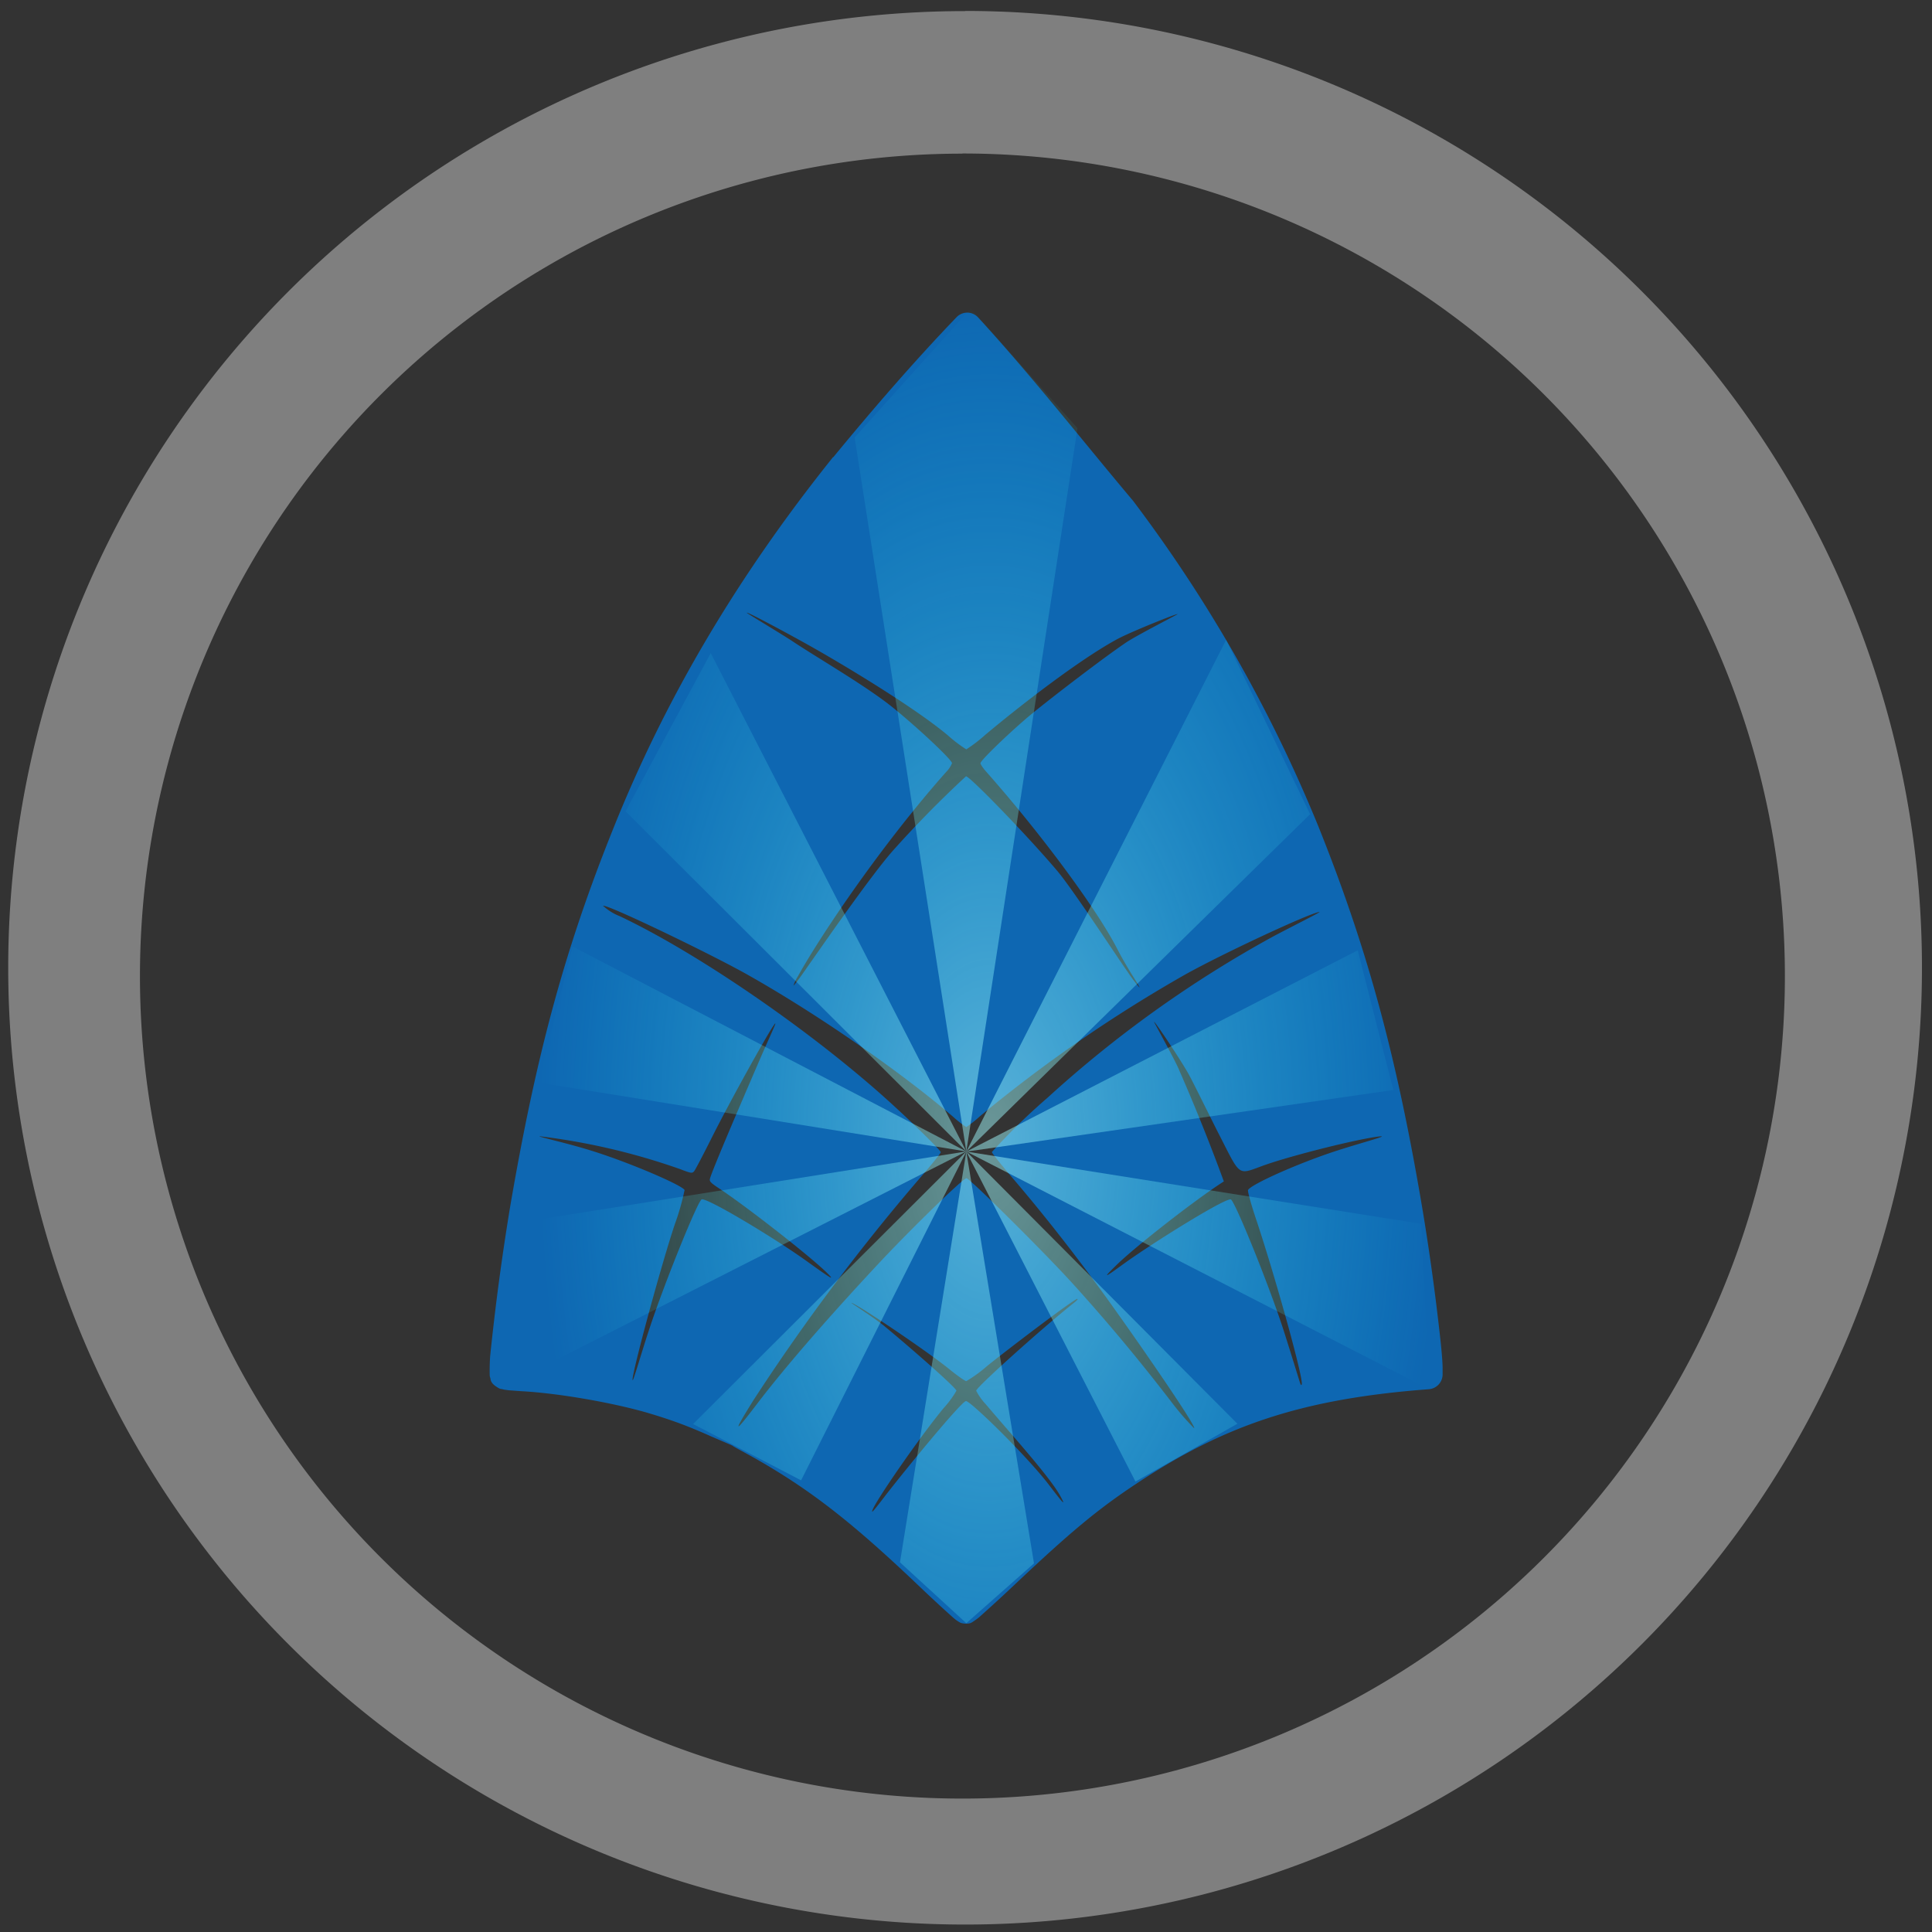 <?xml version="1.0" encoding="UTF-8" standalone="no"?>
<svg
   xmlns:dc="http://purl.org/dc/elements/1.1/"
   xmlns:cc="http://creativecommons.org/ns#"
   xmlns:rdf="http://www.w3.org/1999/02/22-rdf-syntax-ns#"
   xmlns:svg="http://www.w3.org/2000/svg"
   xmlns="http://www.w3.org/2000/svg"
   xmlns:xlink="http://www.w3.org/1999/xlink"
   xmlns:sodipodi="http://sodipodi.sourceforge.net/DTD/sodipodi-0.dtd"
   xmlns:inkscape="http://www.inkscape.org/namespaces/inkscape"
   width="48"
   height="48"
   viewBox="0 0 12.7 12.7"
   version="1.1"
   id="svg16"
   sodipodi:docname="synfigstudio.svg"
   inkscape:version="0.92.4 (5da689c313, 2019-01-14)">
  <rect x="0" y="0" width="12.7" height="12.7" fill="#333333" stroke="none"/>
  <sodipodi:namedview
     pagecolor="#ffffff"
     bordercolor="#666666"
     borderopacity="1"
     objecttolerance="10"
     gridtolerance="10"
     guidetolerance="10"
     inkscape:pageopacity="0"
     inkscape:pageshadow="2"
     inkscape:window-width="1138"
     inkscape:window-height="480"
     id="namedview18"
     showgrid="false"
     inkscape:zoom="4.9166667"
     inkscape:cx="2.1355932"
     inkscape:cy="24"
     inkscape:window-x="0"
     inkscape:window-y="25"
     inkscape:window-maximized="0"
     inkscape:current-layer="svg16" />
  <defs
     id="defs8">
    <radialGradient
       id="b"
       cx="377.24"
       cy="603.79"
       r="329.18"
       gradientTransform="matrix(0,-0.017,0.009,0,1.07,13.906)"
       gradientUnits="userSpaceOnUse"
       xlink:href="#a" />
    <linearGradient
       id="a">
      <stop
         stop-color="#a3fbff"
         offset="0"
         id="stop3" />
      <stop
         stop-color="#25f8ff"
         stop-opacity="0"
         offset="1"
         id="stop5" />
    </linearGradient>
  </defs>
  <path
     d="m 6.344,0.073 a 6.29,6.29 0 0 0 -6.29,6.29 6.29,6.29 0 0 0 6.29,6.288 6.29,6.29 0 0 0 6.29,-6.289 6.29,6.29 0 0 0 -6.29,-6.29 z M 6.326,1.009 A 5.407,5.407 0 0 1 11.733,6.416 5.407,5.407 0 0 1 6.326,11.823 5.407,5.407 0 0 1 0.92,6.416 5.407,5.407 0 0 1 6.326,1.01 Z"
     id="path10"
     inkscape:connector-curvature="0"
     style="fill:#7f7f7f" />
  <path
     d="M 6.361,2.055 A 0.098,0.098 0 0 0 6.288,2.085 C 6.011,2.373 5.731,2.697 5.478,3.005 H 5.476 C 4.851,3.785 4.376,4.586 4.032,5.445 3.711,6.243 3.524,6.934 3.352,7.941 a 16.132,16.132 0 0 0 -0.13,0.974 1.402,1.402 0 0 0 -0.003,0.12 c 0,0.006 0,0.012 0.004,0.023 0.003,0.011 0,0.033 0.044,0.06 0.023,0.015 0.027,0.012 0.032,0.013 l 0.016,0.004 0.03,0.004 0.083,0.006 c 0.24,0.013 0.593,0.074 0.828,0.142 0.158,0.047 0.262,0.085 0.416,0.154 l 0.093,0.04 0.03,0.013 0.01,0.004 0.005,0.003 H 4.809 4.81 L 4.816,9.503 4.819,9.504 H 4.815 l 0.026,0.015 0.102,0.056 c 0.378,0.212 0.66,0.432 1.112,0.864 a 9.071,9.071 0 0 0 0.21,0.194 l 0.018,0.015 0.012,0.008 0.011,0.007 c 0.006,0.003 0.012,0.008 0.039,0.01 0.032,10e-4 0.039,-0.006 0.045,-0.009 A 0.498,0.498 0 0 0 6.435,10.632 9.694,9.694 0 0 0 6.663,10.423 C 7.038,10.069 7.218,9.919 7.479,9.747 8.047,9.37 8.553,9.202 9.33,9.137 L 9.393,9.132 A 0.098,0.098 0 0 0 9.483,9.034 V 8.997 C 9.483,8.92 9.464,8.76 9.44,8.563 A 15.586,15.586 0 0 0 9.354,7.969 C 9.184,6.953 8.99,6.238 8.665,5.429 A 9.508,9.508 0 0 0 7.452,3.297 L 7.449,3.293 C 7.112,2.893 6.786,2.475 6.43,2.087 A 0.098,0.098 0 0 0 6.361,2.055 Z M 4.91,4.028 c 0,-0.009 0.332,0.17 0.457,0.242 0.219,0.125 0.653,0.387 0.865,0.565 A 0.91,0.91 0 0 0 6.352,4.926 0.981,0.981 0 0 0 6.476,4.831 C 6.71,4.635 7.096,4.336 7.343,4.202 7.429,4.155 7.741,4.03 7.741,4.037 7.741,4.039 7.474,4.176 7.406,4.221 7.259,4.32 6.929,4.573 6.784,4.691 6.654,4.798 6.445,4.998 6.445,5.017 c 0,0.007 0.017,0.033 0.039,0.057 0.34,0.384 0.72,0.89 0.862,1.167 0.072,0.14 0.152,0.25 0.144,0.25 A 0.938,0.938 0 0 1 7.417,6.395 C 7.336,6.28 7.047,5.839 6.95,5.725 6.762,5.502 6.376,5.103 6.35,5.103 A 7.21,7.21 0 0 0 5.872,5.589 C 5.726,5.753 5.395,6.232 5.295,6.374 5.255,6.432 5.219,6.479 5.216,6.479 A 0.28,0.28 0 0 1 5.246,6.416 C 5.411,6.12 5.815,5.53 6.22,5.074 A 0.174,0.174 0 0 0 6.258,5.017 C 6.258,4.994 6.023,4.774 5.858,4.642 5.681,4.502 5.371,4.323 5.209,4.215 5.146,4.173 4.909,4.031 4.909,4.028 Z M 3.964,5.954 c 0.03,-0.01 0.715,0.32 0.955,0.456 0.455,0.257 0.997,0.632 1.345,0.93 A 0.74,0.74 0 0 0 6.352,7.409 0.74,0.74 0 0 0 6.44,7.339 9.386,9.386 0 0 1 7.784,6.41 c 0.245,-0.138 0.84,-0.415 0.89,-0.415 0.01,0 -0.222,0.116 -0.307,0.162 A 7.67,7.67 0 0 0 6.887,7.215 4.205,4.205 0 0 0 6.52,7.573 c 0,0.006 0.054,0.074 0.12,0.152 0.224,0.26 0.46,0.563 0.665,0.85 0.229,0.32 0.558,0.8 0.545,0.814 A 1.75,1.75 0 0 1 7.715,9.235 12.271,12.271 0 0 0 7.058,8.445 c -0.18,-0.2 -0.684,-0.7 -0.705,-0.7 -0.022,0 -0.369,0.337 -0.586,0.57 C 5.487,8.615 5.178,8.963 4.973,9.233 4.822,9.431 4.816,9.424 4.951,9.207 A 13.73,13.73 0 0 1 6.085,7.7 C 6.139,7.637 6.184,7.58 6.184,7.574 6.184,7.561 5.98,7.362 5.817,7.216 5.312,6.764 4.582,6.263 4.075,6.023 A 0.355,0.355 0 0 1 3.965,5.955 Z m 3.623,0.764 c 0,-0.011 0.17,0.242 0.226,0.342 0.03,0.054 0.116,0.23 0.19,0.377 0.16,0.311 0.125,0.287 0.315,0.22 C 8.502,7.593 8.912,7.49 9.062,7.471 9.145,7.461 8.975,7.504 8.794,7.562 8.527,7.648 8.216,7.79 8.204,7.823 8.2,7.831 8.227,7.927 8.264,8.036 8.39,8.417 8.57,9.067 8.557,9.1 8.555,9.107 8.552,9.105 8.548,9.097 8.545,9.089 8.46,8.811 8.425,8.706 8.325,8.407 8.123,7.91 8.092,7.885 8.068,7.865 7.584,8.165 7.382,8.311 7.253,8.405 7.248,8.405 7.34,8.315 7.461,8.197 7.828,7.909 8.022,7.781 L 8.045,7.766 8.009,7.669 A 13.244,13.244 0 0 0 7.749,7.029 C 7.717,6.955 7.587,6.722 7.587,6.719 Z M 5.097,6.729 C 5.094,6.744 5.047,6.842 4.978,7.003 4.909,7.163 4.678,7.699 4.667,7.748 4.662,7.766 4.671,7.775 4.73,7.814 4.91,7.933 5.356,8.281 5.45,8.381 5.496,8.429 5.416,8.371 5.293,8.283 5.087,8.136 4.636,7.864 4.611,7.885 4.581,7.91 4.38,8.405 4.279,8.704 4.215,8.893 4.159,9.098 4.158,9.07 4.157,9.017 4.337,8.347 4.435,8.05 A 1.61,1.61 0 0 0 4.5,7.823 C 4.488,7.793 4.156,7.65 3.916,7.573 3.74,7.516 3.54,7.474 3.546,7.469 A 4.342,4.342 0 0 1 4.473,7.686 C 4.543,7.713 4.55,7.714 4.563,7.699 4.57,7.691 4.623,7.59 4.68,7.476 4.8,7.237 5.037,6.811 5.084,6.743 5.094,6.729 5.097,6.724 5.096,6.729 Z m 1.985,1.81 C 7.088,8.539 7.078,8.549 7.06,8.564 6.885,8.701 6.417,9.118 6.417,9.142 a 0.4,0.4 0 0 0 0.064,0.09 C 6.631,9.41 6.901,9.707 6.97,9.834 7.008,9.904 6.993,9.889 6.894,9.759 6.751,9.572 6.381,9.21 6.35,9.21 6.322,9.21 5.968,9.64 5.817,9.835 5.739,9.937 5.727,9.95 5.735,9.927 5.758,9.862 6.051,9.439 6.204,9.255 A 0.64,0.64 0 0 0 6.287,9.142 C 6.287,9.123 5.979,8.854 5.818,8.721 5.75,8.664 5.592,8.564 5.596,8.564 c 0.025,0 0.492,0.312 0.649,0.44 0.05,0.041 0.1,0.075 0.107,0.075 A 0.909,0.909 0 0 0 6.487,8.981 C 6.609,8.882 7.061,8.538 7.082,8.538 Z"
     id="path12"
     inkscape:connector-curvature="0"
     style="opacity:0.75;fill:#0278dc" />
  <path
     d="M 6.352,7.57 7.083,2.815 6.381,2.028 5.618,2.876 6.352,7.569 4.672,4.293 4.112,5.333 6.352,7.569 3.764,6.222 3.538,7.116 6.352,7.569 3.34,8.048 3.248,9.146 6.352,7.569 4.556,9.361 5.266,9.731 6.352,7.57 5.916,10.27 6.352,10.67 6.797,10.277 6.352,7.57 7.464,9.739 8.134,9.359 6.353,7.57 9.394,9.132 9.343,8.045 6.353,7.57 9.159,7.165 8.925,6.247 6.352,7.57 8.612,5.352 8.06,4.206 Z"
     id="path14"
     style="opacity:0.5;fill:url(#b);fill-rule:evenodd"
     inkscape:connector-curvature="0" />
</svg>
